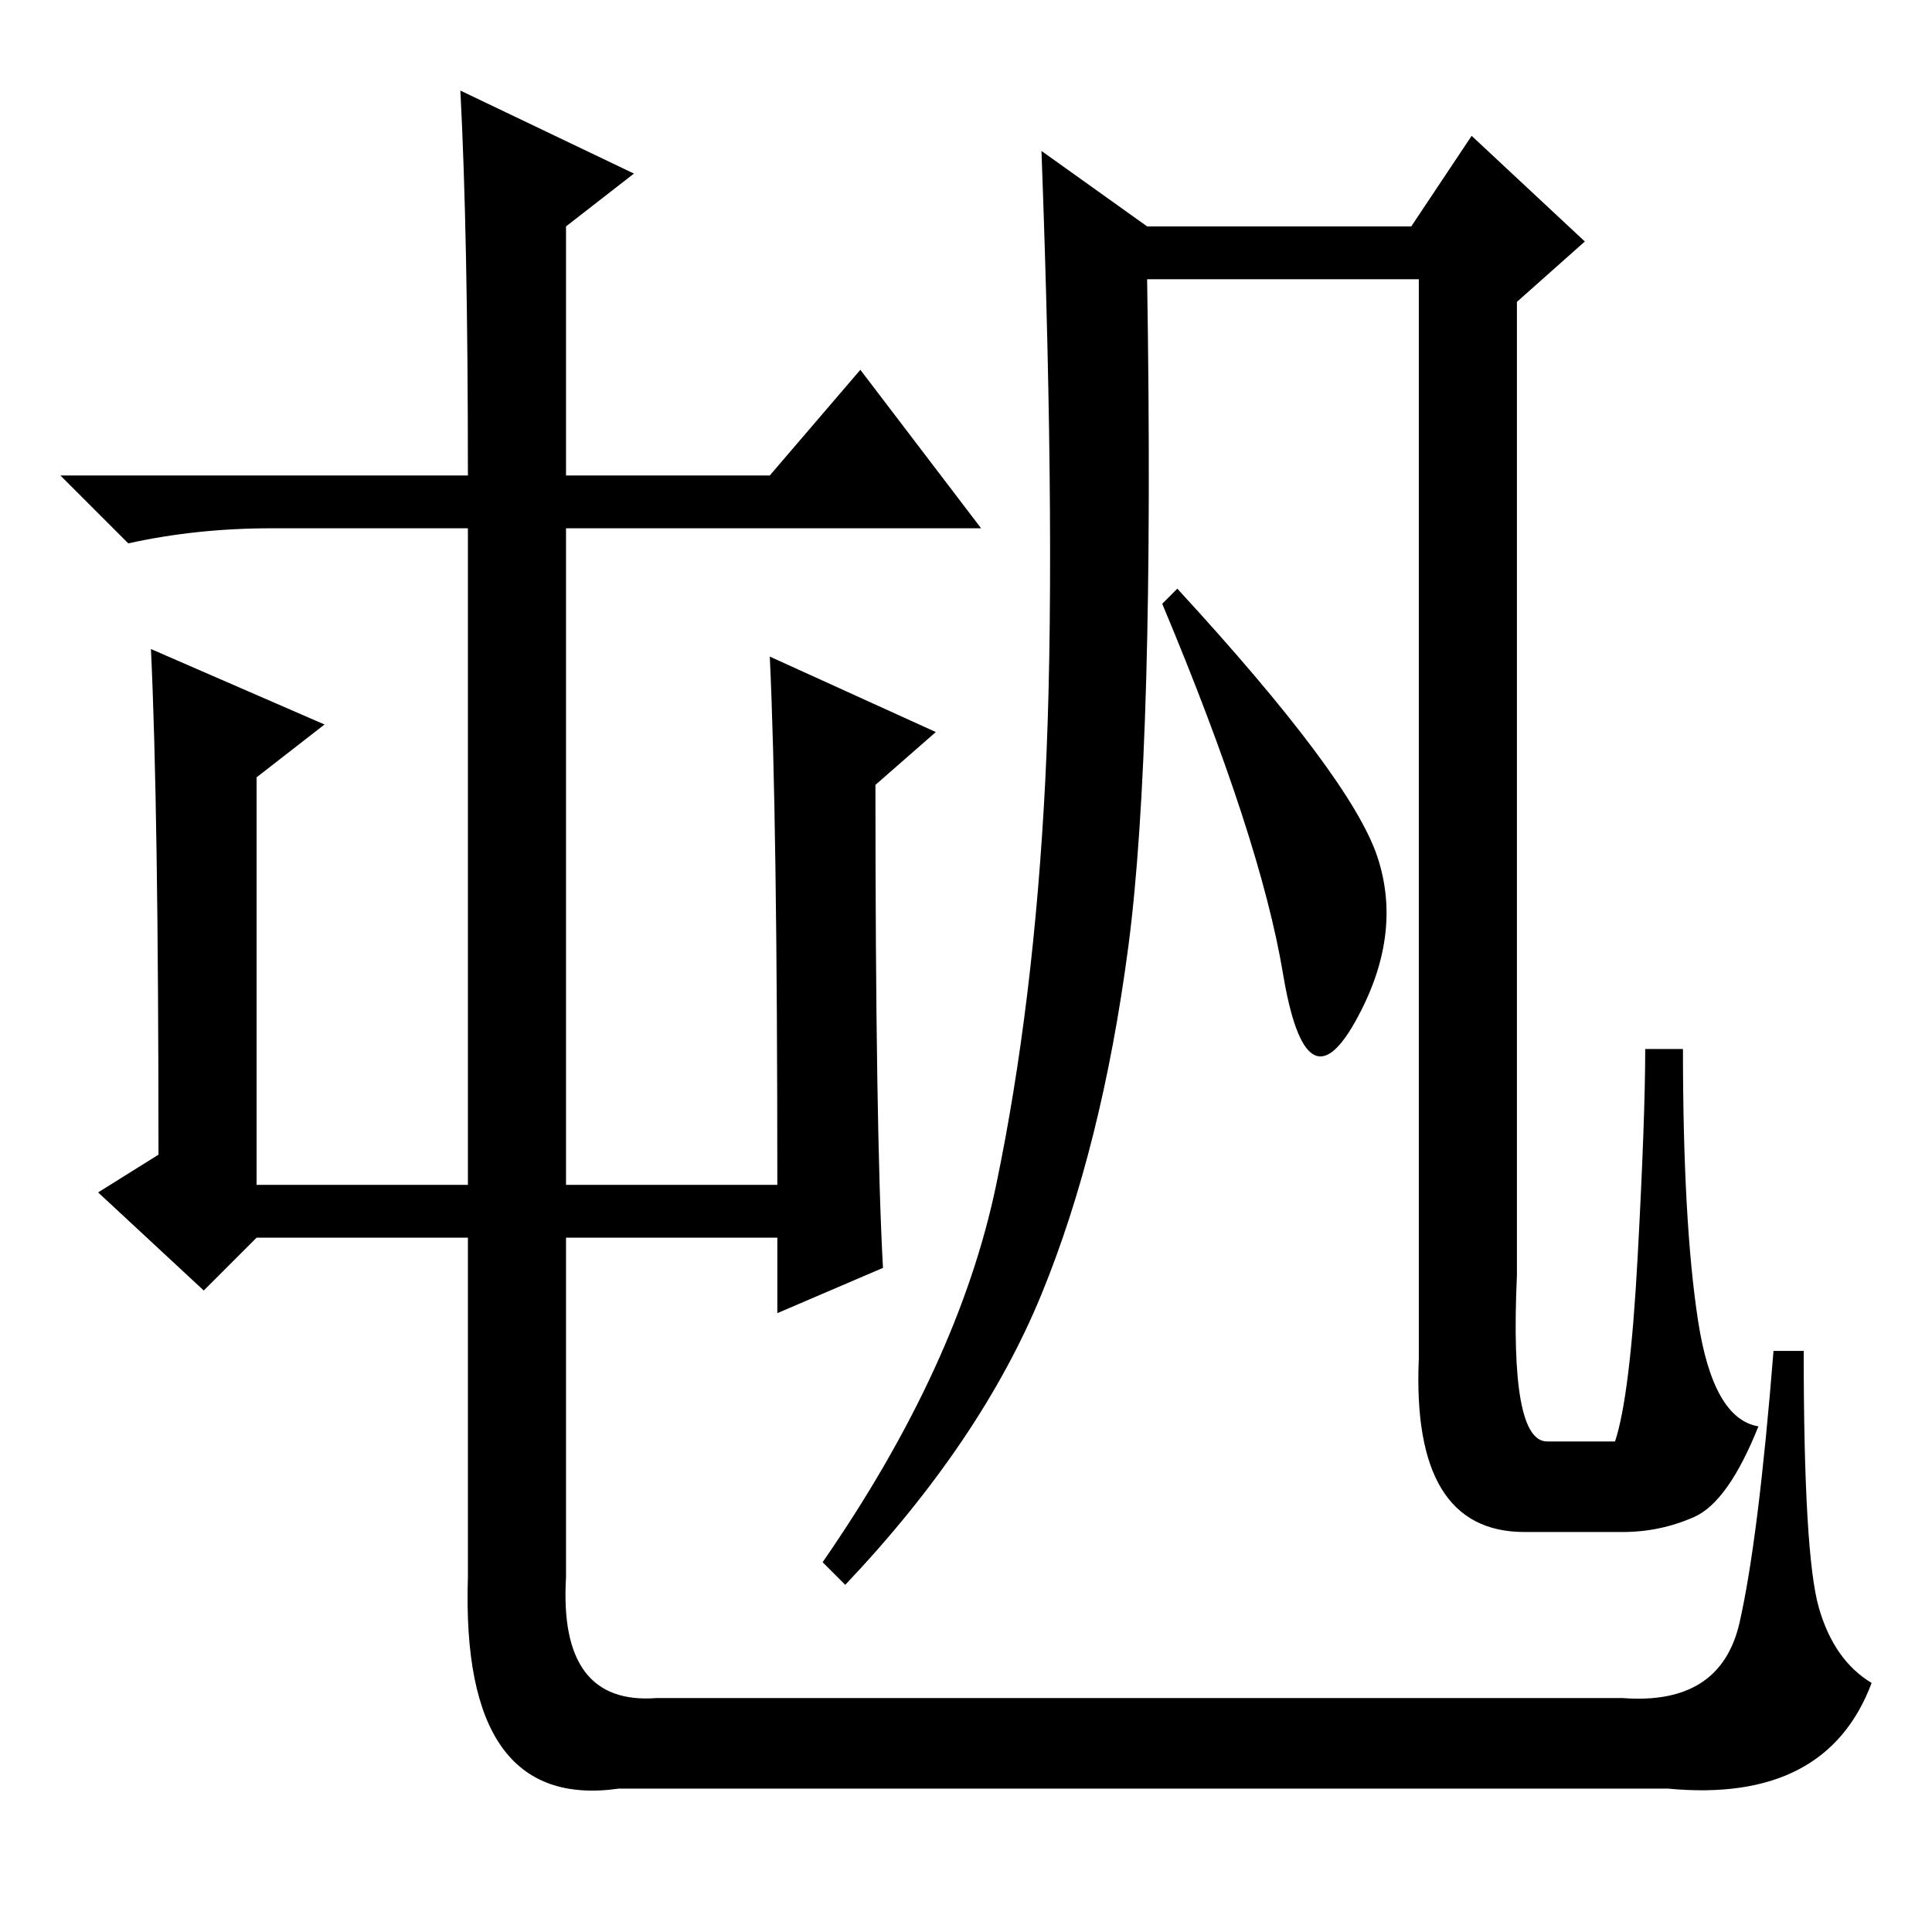 <?xml version="1.0" standalone="no"?>
<!DOCTYPE svg PUBLIC "-//W3C//DTD SVG 1.1//EN" "http://www.w3.org/Graphics/SVG/1.1/DTD/svg11.dtd" >
<svg xmlns="http://www.w3.org/2000/svg" xmlns:xlink="http://www.w3.org/1999/xlink" version="1.1" viewBox="0 -36 256 256">
  <g transform="matrix(1 0 0 -1 0 220)">
   <path fill="currentColor"
d="M102 169l22 -10l-8 -7q0 -46 1 -64l-14 -6v10h-28v-45q-1 -17 12 -16h128q13 -1 15.5 10t4.5 36h4q0 -27 2 -34t7 -10q-6 -16 -27 -14h-139q-21 -3 -20 28v45h-28l-7 -7l-14 13l8 5q0 46 -1 67l23 -10l-9 -7v-54h28v87h-26q-10 0 -19 -2l-9 9h54q0 32 -1 51l23 -11l-9 -7
v-33h27l12 14l16 -21h-55v-87h28q0 49 -1 70zM182.5 142.5q3.5 -10.5 -3 -22t-9.5 6.5t-16 49l2 2q23 -25 26.5 -35.5zM152 226h35l8 12l15 -14l-9 -8v-129q-1 -22 4 -22h9q2 6 3 24.5t1 27.5h5q0 -23 2 -36t8 -14q-4 -10 -8.5 -12t-9.5 -2h-13q-15 0 -14 23v143h-36
q1 -62 -2.5 -88.5t-11.5 -46t-26 -38.5l-3 3q18 26 23 50t6.5 53.5t-0.5 83.5z" />
  </g>

</svg>
